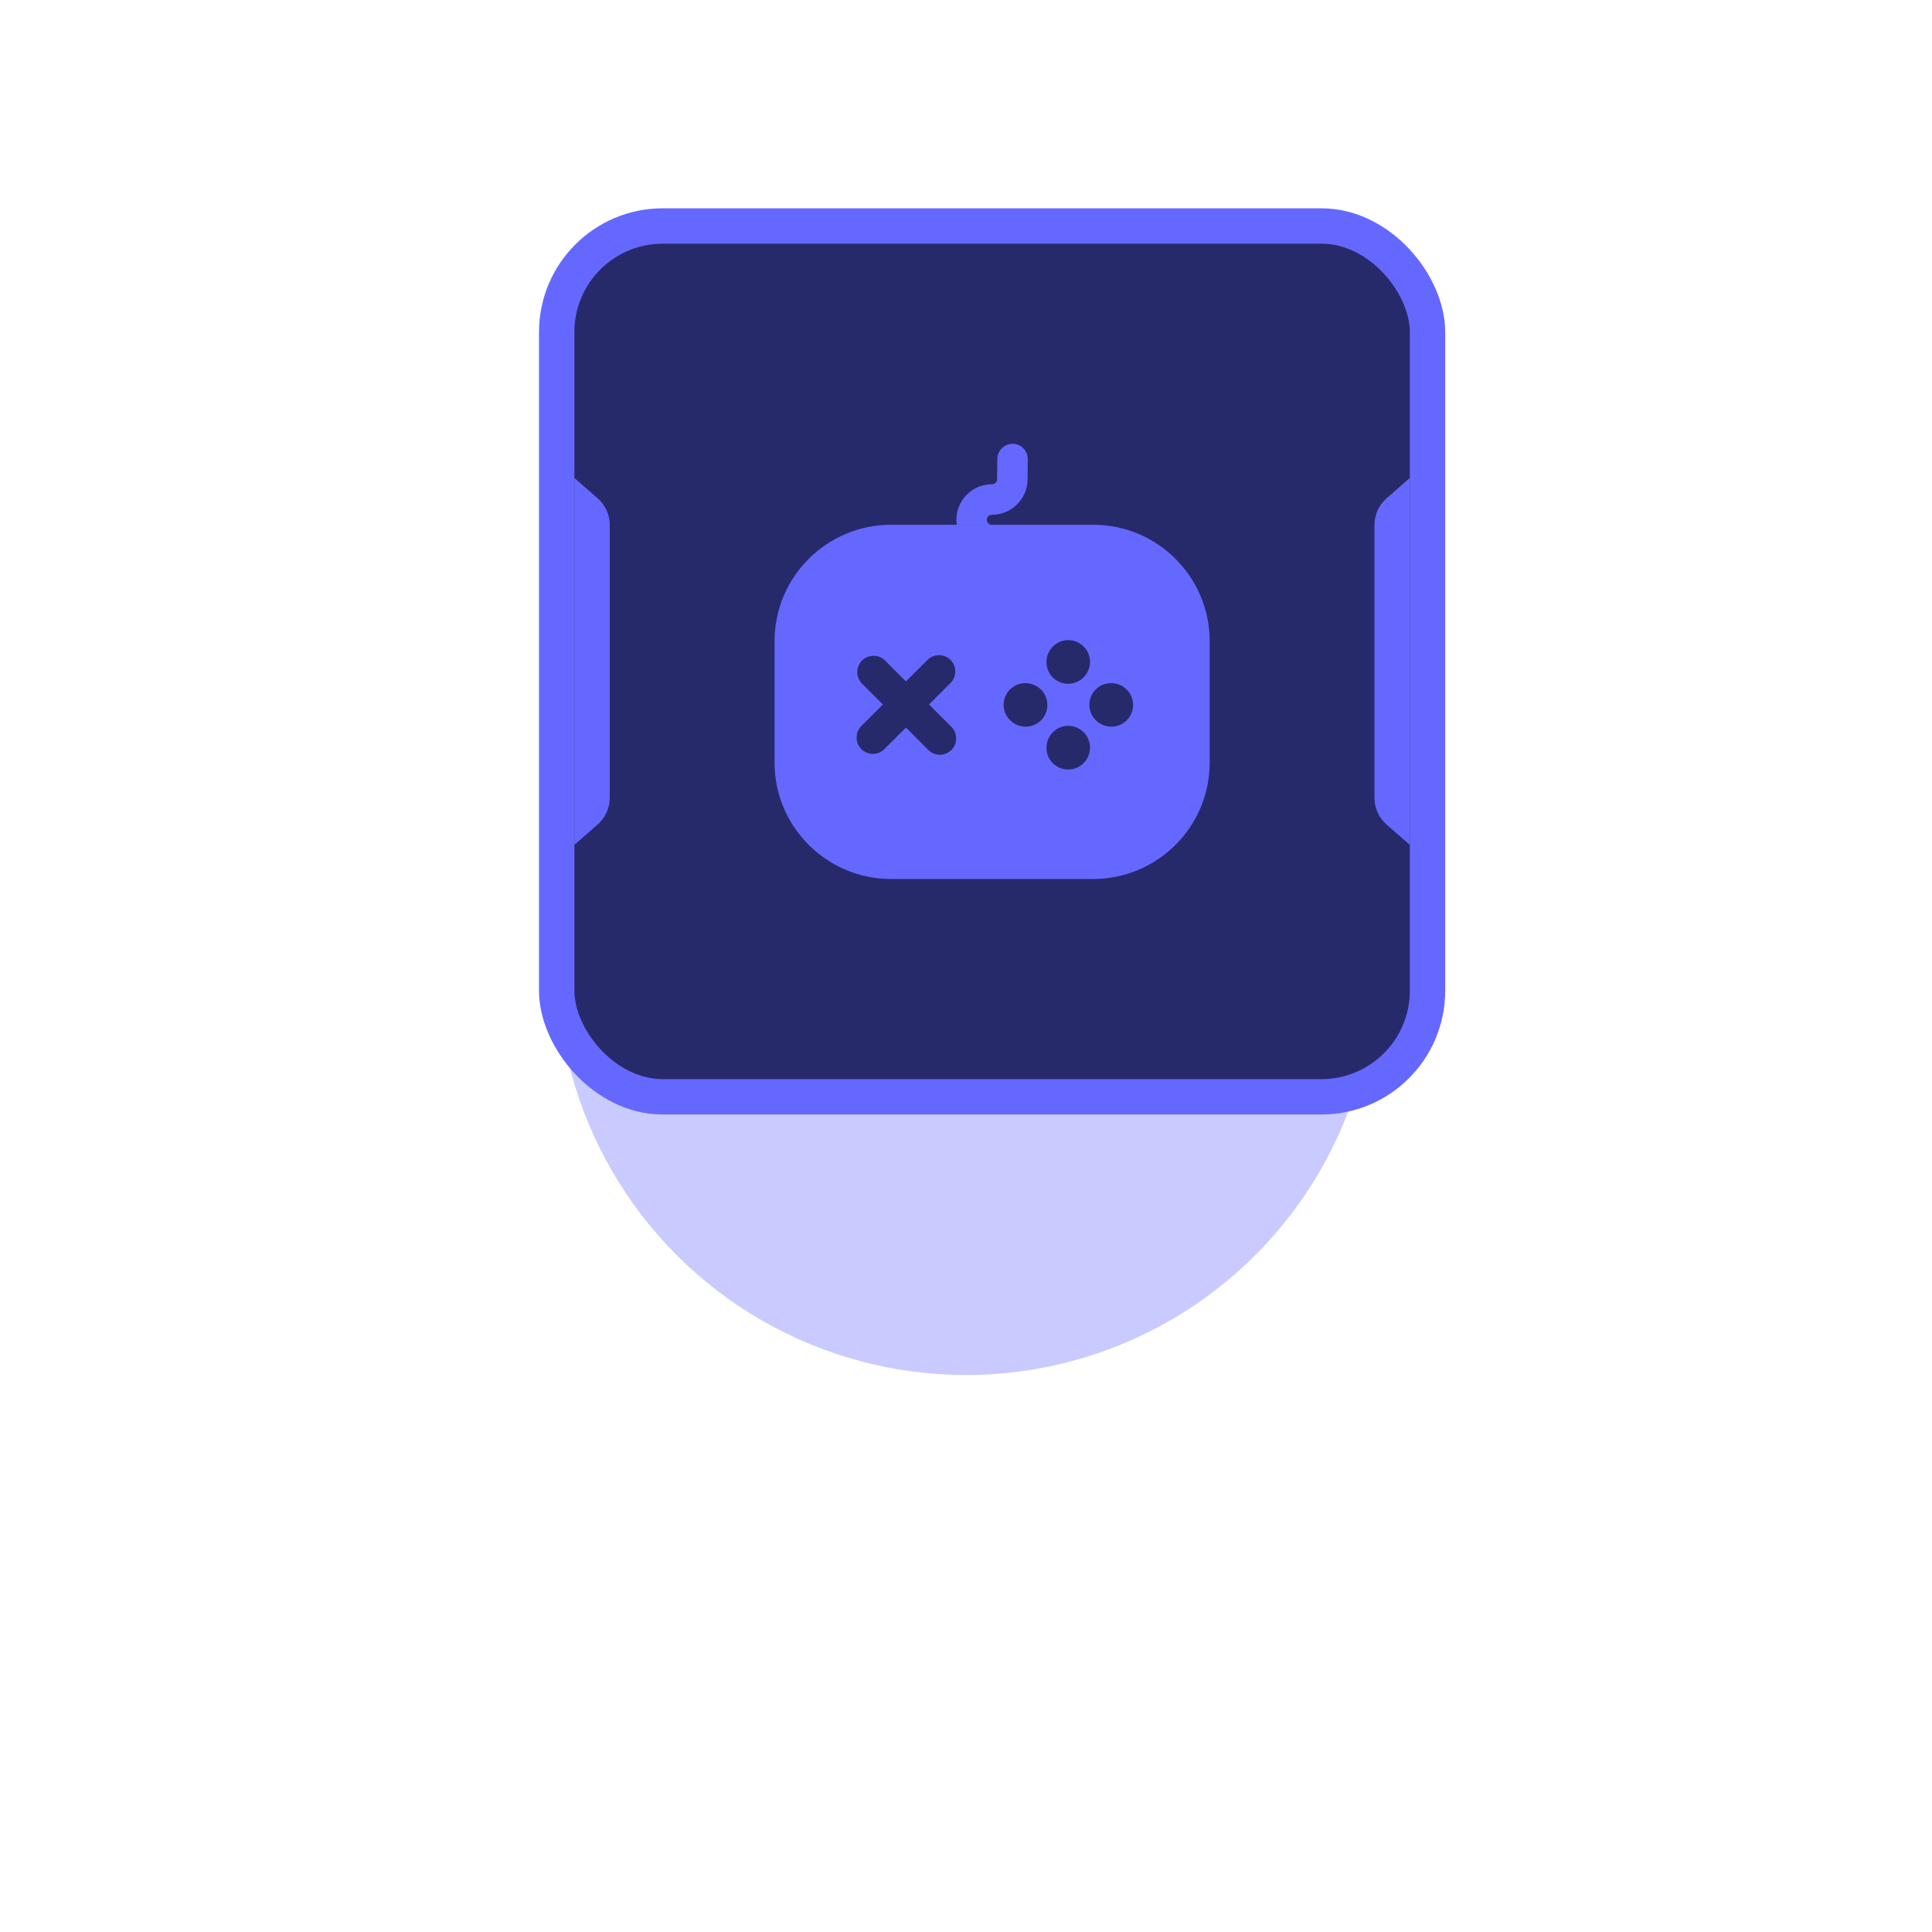 <svg width="111" height="111" viewBox="0 0 111 111" fill="none" xmlns="http://www.w3.org/2000/svg">
<g filter="url(#filter0_f_1457_16694)">
<circle cx="55.5" cy="55.5" r="23.5" fill="#6568FF" fill-opacity="0.35"/>
</g>
<rect x="31.984" y="12.984" width="50.032" height="50.032" rx="6.095" fill="#272A6A" stroke="#6568FF" stroke-width="2.032"/>
<path d="M33 27.46L34.338 28.631C34.779 29.016 35.032 29.574 35.032 30.16V45.84C35.032 46.425 34.779 46.983 34.338 47.369L33 48.539V27.46Z" fill="#6568FF"/>
<path d="M81 48.54L79.662 47.369C79.221 46.984 78.968 46.426 78.968 45.84L78.968 30.16C78.968 29.575 79.221 29.017 79.662 28.631L81 27.461L81 48.54Z" fill="#6568FF"/>
<path d="M62.812 30.15H51.188C47.5 30.15 44.5 33.15 44.5 36.838V43.813C44.5 47.5 47.5 50.5 51.188 50.5H62.812C66.5 50.5 69.5 47.5 69.5 43.813V36.838C69.5 33.15 66.5 30.15 62.812 30.15ZM60.125 38.025C60.125 37.338 60.688 36.775 61.375 36.775C62.062 36.775 62.625 37.338 62.625 38.025C62.625 38.713 62.062 39.288 61.375 39.288C60.688 39.288 60.125 38.738 60.125 38.05V38.025ZM54.663 43.088C54.475 43.275 54.237 43.363 54 43.363C53.763 43.363 53.525 43.275 53.337 43.088L52.05 41.8L50.812 43.038C50.625 43.225 50.388 43.313 50.15 43.313C49.913 43.313 49.675 43.225 49.487 43.038C49.125 42.675 49.125 42.075 49.487 41.713L50.725 40.475L49.525 39.275C49.163 38.913 49.163 38.313 49.525 37.95C49.888 37.588 50.487 37.588 50.85 37.95L52.05 39.15L53.288 37.913C53.65 37.55 54.25 37.55 54.612 37.913C54.975 38.275 54.975 38.875 54.612 39.238L53.375 40.475L54.663 41.763C55.025 42.125 55.025 42.725 54.663 43.088ZM58.925 41.75C58.237 41.75 57.663 41.188 57.663 40.5C57.663 39.813 58.212 39.25 58.9 39.25H58.925C59.612 39.25 60.175 39.813 60.175 40.5C60.175 41.188 59.625 41.75 58.925 41.75ZM61.375 44.213C60.688 44.213 60.125 43.663 60.125 42.975V42.95C60.125 42.263 60.688 41.7 61.375 41.7C62.062 41.7 62.625 42.263 62.625 42.95C62.625 43.638 62.075 44.213 61.375 44.213ZM63.85 41.75C63.163 41.75 62.587 41.188 62.587 40.5C62.587 39.813 63.138 39.25 63.825 39.25H63.85C64.537 39.25 65.1 39.813 65.1 40.5C65.1 41.188 64.55 41.75 63.85 41.75Z" fill="#6568FF"/>
<path d="M59.049 26.387L59.037 27.562C59.024 28.663 58.112 29.575 56.999 29.575C56.812 29.575 56.699 29.7 56.699 29.863C56.699 30.025 56.824 30.15 56.987 30.15H54.974C54.962 30.062 54.949 29.962 54.949 29.863C54.949 28.738 55.862 27.825 56.974 27.825C57.162 27.825 57.287 27.7 57.287 27.538L57.299 26.363C57.312 25.887 57.699 25.5 58.174 25.5H58.187C58.674 25.5 59.049 25.9 59.049 26.387Z" fill="#6568FF"/>
<defs>
<filter id="filter0_f_1457_16694" x="0" y="0" width="111" height="111" filterUnits="userSpaceOnUse" color-interpolation-filters="sRGB">
<feFlood flood-opacity="0" result="BackgroundImageFix"/>
<feBlend mode="normal" in="SourceGraphic" in2="BackgroundImageFix" result="shape"/>
<feGaussianBlur stdDeviation="16" result="effect1_foregroundBlur_1457_16694"/>
</filter>
</defs>
</svg>
